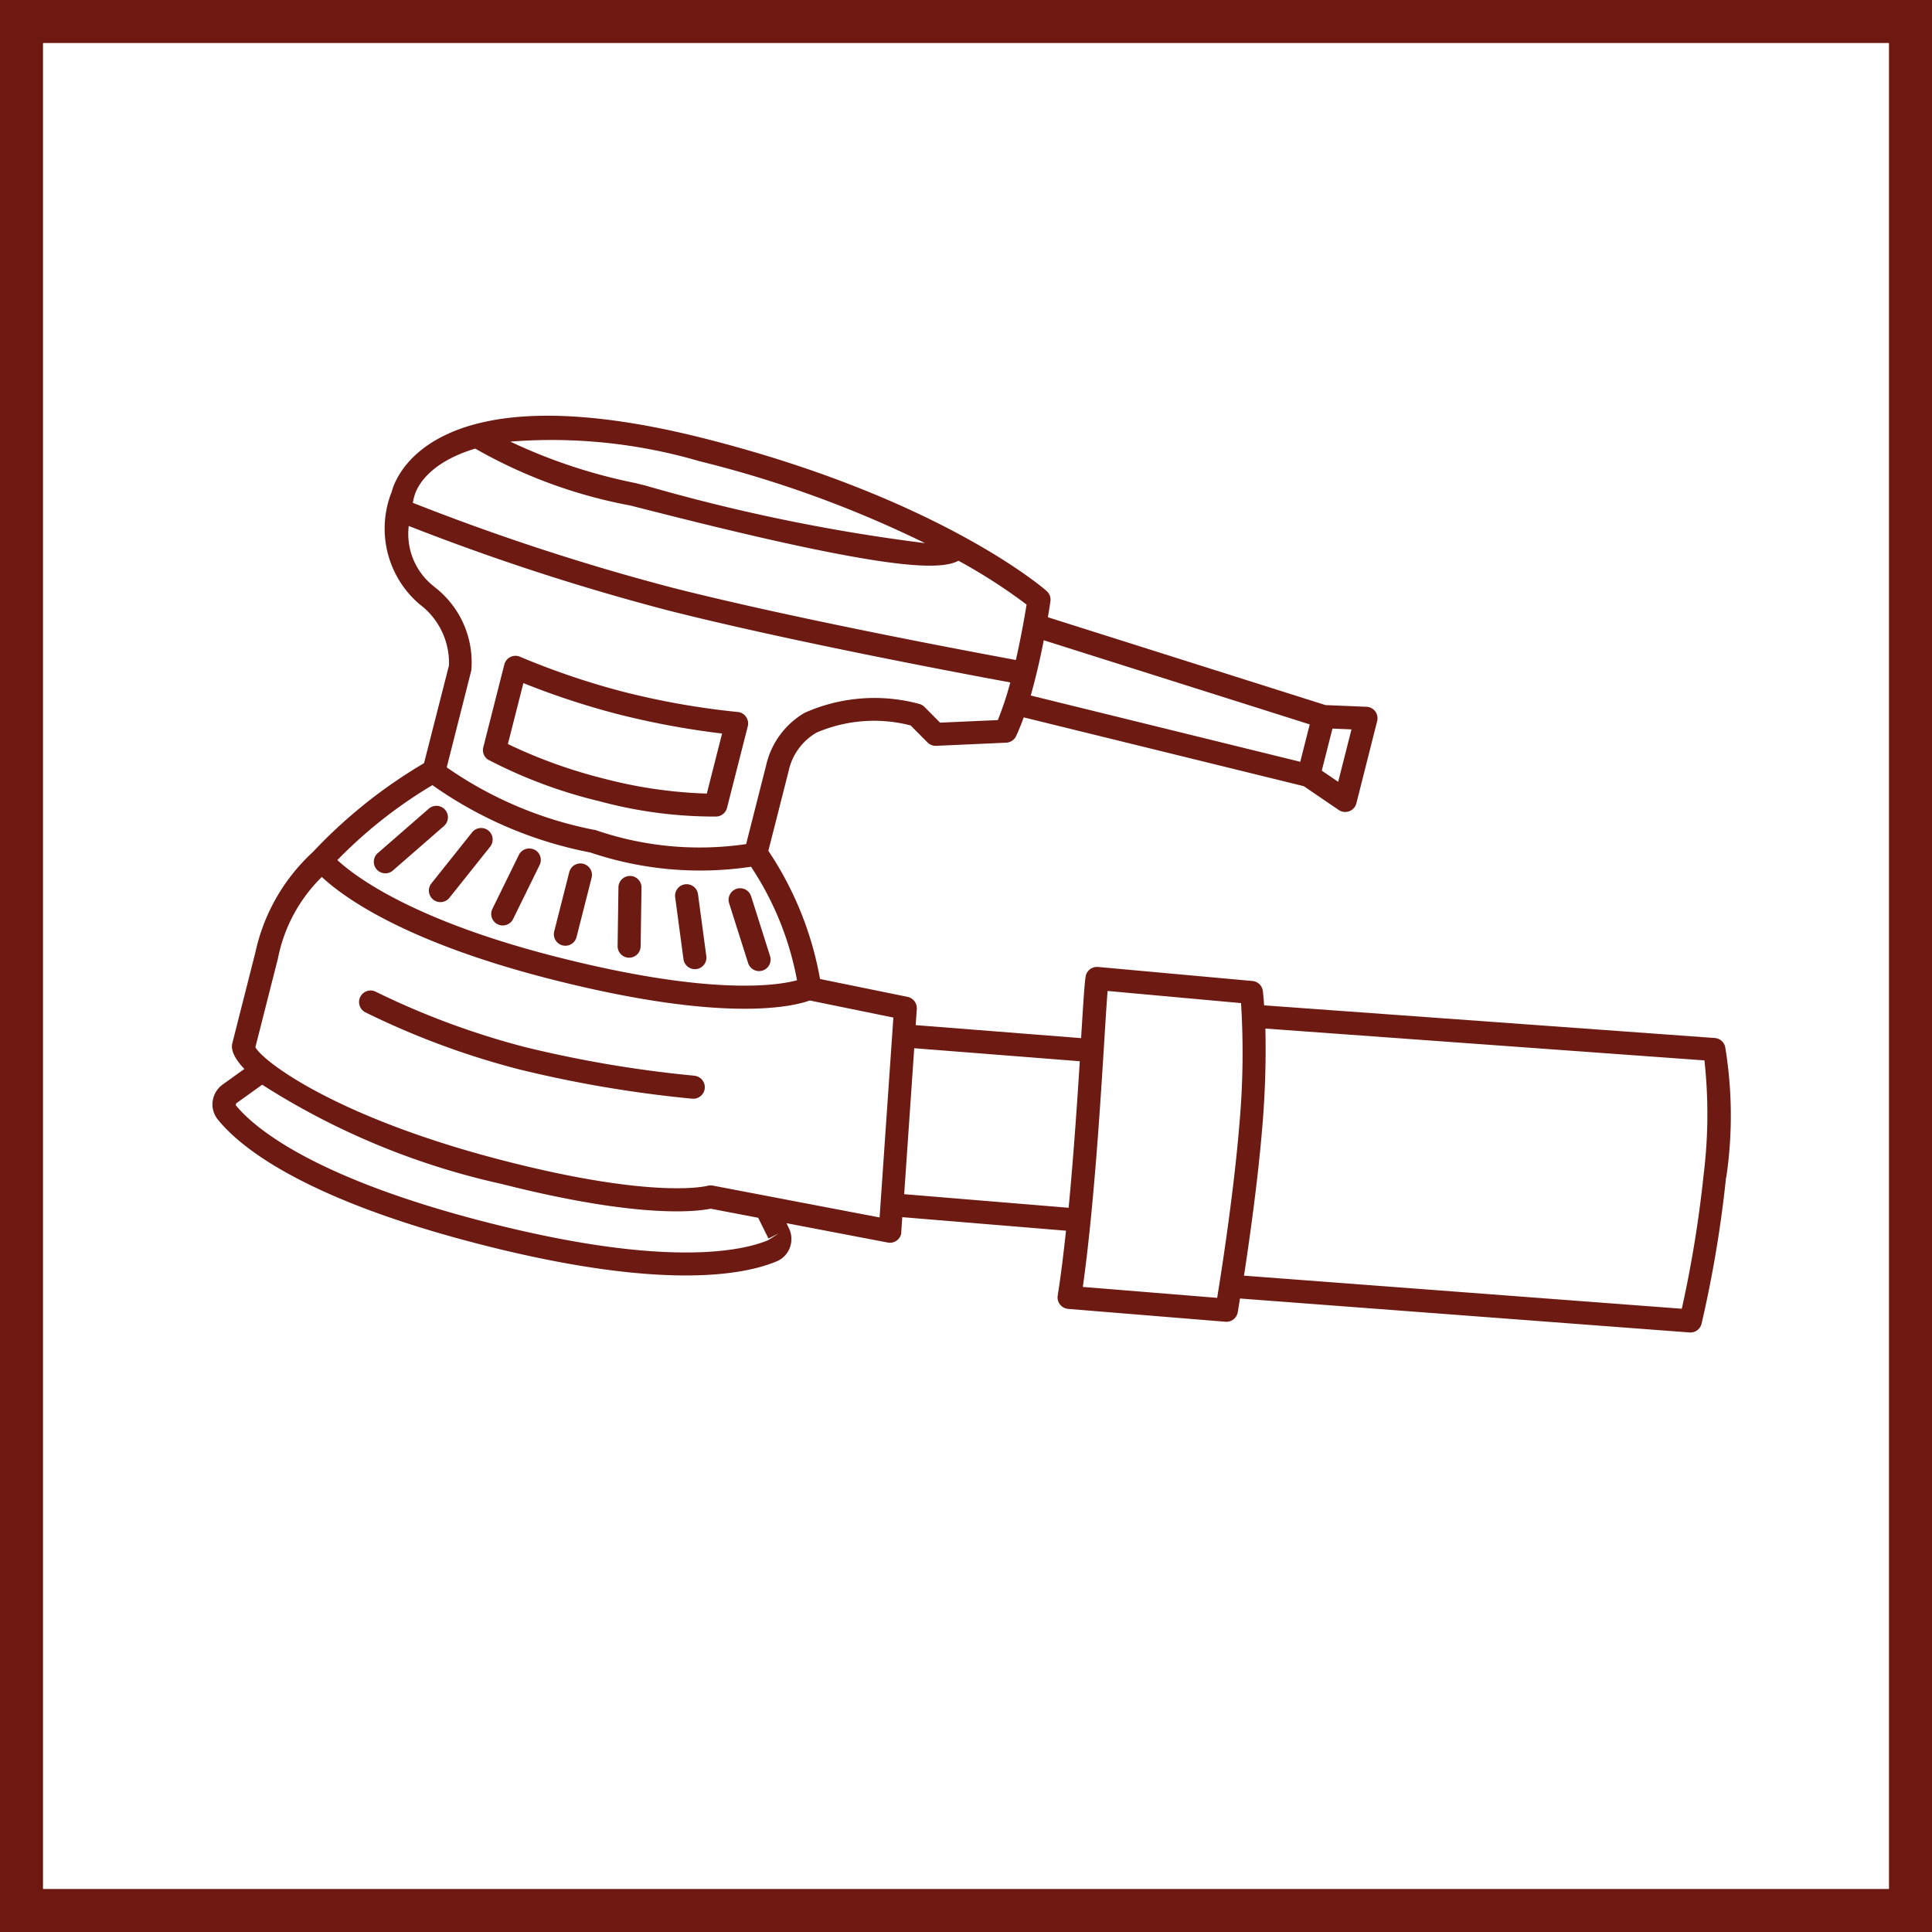 <svg xmlns="http://www.w3.org/2000/svg" xmlns:xlink="http://www.w3.org/1999/xlink" width="46.5" height="46.5" viewBox="0 0 46.5 46.5">
  <defs>
    <clipPath id="clip-path">
      <rect id="Rectangle_121" data-name="Rectangle 121" width="46" height="46" fill="none"/>
    </clipPath>
  </defs>
  <g id="Group_70" data-name="Group 70" transform="translate(0.25 0.25)">
    <path id="Path_354" data-name="Path 354" d="M.535.535h44.93v44.93H.535ZM0,46H46V0H0Z" fill="#6d1912" stroke="#6d1912" stroke-width="0.5"/>
    <g id="Group_69" data-name="Group 69">
      <g id="Group_68" data-name="Group 68" clip-path="url(#clip-path)">
        <path id="Path_355" data-name="Path 355" d="M54.135,131.536a28.509,28.509,0,0,1-4.053-.684,19,19,0,0,1-3.608-1.335.277.277,0,0,0-.255.493,19.227,19.227,0,0,0,3.727,1.38,29.161,29.161,0,0,0,4.144.7.277.277,0,0,0,.046-.553" transform="translate(-37.677 -105.896)" fill="#6d1a12"/>
        <path id="Path_356" data-name="Path 356" d="M63.141,71.892a10.119,10.119,0,0,0-.028-3.141.278.278,0,0,0-.249-.208l-10.847-.786c-.014-.209-.028-.328-.03-.343a.276.276,0,0,0-.25-.243l-3.716-.338a.278.278,0,0,0-.3.232c-.028.175-.06.689-.108,1.467v.014l-3.982-.313.027-.389a.28.28,0,0,0-.221-.291l-2.108-.43a8.092,8.092,0,0,0-1.244-3.085l.488-1.921a1.414,1.414,0,0,1,.669-.923,3.51,3.51,0,0,1,2.267-.174l.407.41a.277.277,0,0,0,.21.081l1.684-.076a.277.277,0,0,0,.238-.159c.064-.137.125-.288.183-.45l6.741,1.656.841.573a.278.278,0,0,0,.385-.073.281.281,0,0,0,.04-.088l.5-1.978a.277.277,0,0,0-.2-.337.256.256,0,0,0-.056-.008l-.988-.041-6.681-2.114c.037-.219.058-.363.061-.384a.278.278,0,0,0-.092-.248c-.1-.091-2.619-2.245-8.22-3.667-6.59-1.673-7.463.969-7.541,1.276a2.394,2.394,0,0,0,.67,2.711,1.762,1.762,0,0,1,.707,1.472l-.6,2.352a12.078,12.078,0,0,0-2.676,2.139h0a4.605,4.605,0,0,0-1.384,2.418l-.554,2.182c-.044.171.064.384.289.621l-.521.374a.591.591,0,0,0-.241.4.574.574,0,0,0,.122.441c.529.658,2.062,1.925,6.391,3.025s6.282.717,7.06.391a.572.572,0,0,0,.318-.329.591.591,0,0,0-.021-.466L40.521,73l2.439.466a.277.277,0,0,0,.324-.22c0-.011,0-.022,0-.034l.024-.357,3.941.326c-.059.551-.124,1.082-.2,1.563a.277.277,0,0,0,.206.311.323.323,0,0,0,.046.008l3.782.309a.278.278,0,0,0,.3-.23c0-.005.021-.128.054-.329l10.819.817a.277.277,0,0,0,.29-.211,28.693,28.693,0,0,0,.59-3.526M53.8,62.377l-.395-.269.257-1.012.458.019Zm-.685-1.382-.228.9L46.4,60.3c.13-.455.236-.931.314-1.33ZM43.86,56.633a43.961,43.961,0,0,1-6.718-1.382l-.245-.062a13.04,13.04,0,0,1-3.022-1,12.663,12.663,0,0,1,4.551.471,27.05,27.05,0,0,1,5.435,1.975M33.032,54.358a11.887,11.887,0,0,0,3.728,1.368l.417.106c1.123.285,2.841.716,4.343,1.013,1.959.387,2.791.4,3.14.211A13.278,13.278,0,0,1,46.3,58.111c-.04.249-.129.77-.258,1.334-1.079-.2-5.32-.992-8.248-1.735a55.042,55.042,0,0,1-6.268-2.049c.01-.043.019-.086.03-.129.1-.4.533-.893,1.474-1.175m-.979,3.329a1.6,1.6,0,0,1-.621-1.467,55.686,55.686,0,0,0,6.227,2.029c2.916.74,7.117,1.528,8.251,1.737a7.6,7.6,0,0,1-.3.906l-1.39.062-.376-.379a.281.281,0,0,0-.125-.072,4.135,4.135,0,0,0-2.759.214,1.969,1.969,0,0,0-.927,1.266l-.481,1.894a7.694,7.694,0,0,1-3.617-.335,9.337,9.337,0,0,1-3.589-1.512l.592-2.335a2.284,2.284,0,0,0-.887-2.007M32,62.457a9.781,9.781,0,0,0,3.8,1.621,8.255,8.255,0,0,0,3.868.343,7.351,7.351,0,0,1,1.107,2.732c-.459.126-2.055.385-5.769-.558-3.46-.878-4.861-1.933-5.294-2.334A11.123,11.123,0,0,1,32,62.457m8.087,10.912.249-.121-.261.163c-.575.241-2.38.682-6.709-.417s-5.705-2.348-6.1-2.834l.009-.042.627-.451a17.838,17.838,0,0,0,5.769,2.39c3.32.843,4.7.662,5.024.594l1.145.219Zm-1.341-1.274a.29.29,0,0,0-.131.007c-.012,0-1.221.327-4.8-.582-4.128-1.048-5.907-2.426-6.076-2.756l.543-2.138a3.76,3.76,0,0,1,1.056-1.959c.508.476,1.984,1.565,5.538,2.467,4.158,1.056,5.8.653,6.205.506l2.013.411-.332,4.811Zm4.608.207.242-3.513,3.985.313c-.064,1.012-.151,2.292-.269,3.527Zm4.3,2.232c.267-1.907.424-4.428.519-5.966.03-.482.056-.9.077-1.157l3.212.292a19.34,19.34,0,0,1-.041,2.929c-.131,1.607-.425,3.5-.534,4.165Zm3.879-.271c.137-.894.338-2.323.441-3.584a22.09,22.09,0,0,0,.074-2.363l10.567.766a11.848,11.848,0,0,1-.02,2.756,28.5,28.5,0,0,1-.525,3.221Z" transform="translate(-21.842 -43.81)" fill="#6d1a12"/>
        <path id="Path_357" data-name="Path 357" d="M56.7,108.078a.278.278,0,0,0-.39.044l-.98,1.229a.277.277,0,0,0,.434.346l.98-1.229a.278.278,0,0,0-.044-.39" transform="translate(-45.197 -88.339)" fill="#6d1a12"/>
        <path id="Path_358" data-name="Path 358" d="M64.559,110.752a.277.277,0,0,0-.37.125v0l-.638,1.3a.277.277,0,0,0,.127.371h0a.3.3,0,0,0,.055.02.277.277,0,0,0,.317-.147l.638-1.3a.277.277,0,0,0-.127-.371Z" transform="translate(-51.95 -90.552)" fill="#6d1a12"/>
        <path id="Path_359" data-name="Path 359" d="M72.348,114.464l.362-1.425a.277.277,0,0,0-.538-.136l-.362,1.426a.277.277,0,1,0,.538.136" transform="translate(-58.721 -92.162)" fill="#6d1a12"/>
        <path id="Path_360" data-name="Path 360" d="M80.222,116.04a.278.278,0,0,0,.209.273.273.273,0,0,0,.064.008.277.277,0,0,0,.281-.273h0l.021-1.413a.277.277,0,0,0-.555-.008Z" transform="translate(-65.607 -93.521)" fill="#6d1a12"/>
        <path id="Path_361" data-name="Path 361" d="M88.035,117.24a.277.277,0,0,0,.55-.072l-.2-1.49a.277.277,0,1,0-.55.072Z" transform="translate(-71.835 -94.405)" fill="#6d1a12"/>
        <path id="Path_362" data-name="Path 362" d="M62.577,87.769a11.609,11.609,0,0,0,2.656.99,10.593,10.593,0,0,0,2.82.37.278.278,0,0,0,.256-.209l.5-1.964a.278.278,0,0,0-.2-.337.289.289,0,0,0-.046-.007,18.751,18.751,0,0,1-2.734-.482,18.224,18.224,0,0,1-2.5-.846.277.277,0,0,0-.38.186l-.506,1.992a.277.277,0,0,0,.132.309m.833-1.854a18.7,18.7,0,0,0,2.282.75,19.8,19.8,0,0,0,2.5.464l-.367,1.445a11.059,11.059,0,0,1-2.455-.354,12.145,12.145,0,0,1-2.333-.838Z" transform="translate(-51.061 -69.726)" fill="#6d1a12"/>
        <path id="Path_363" data-name="Path 363" d="M95.354,117.763a.277.277,0,0,0,.53-.163v0l-.457-1.442a.277.277,0,0,0-.529.168Z" transform="translate(-77.599 -94.836)" fill="#6d1a12"/>
        <path id="Path_364" data-name="Path 364" d="M49.735,105.182a.278.278,0,0,0-.392-.027l-1.229,1.07a.277.277,0,0,0,.365.418l1.228-1.07a.277.277,0,0,0,.027-.392" transform="translate(-39.272 -85.942)" fill="#6d1a12"/>
      </g>
    </g>
  </g>
</svg>
